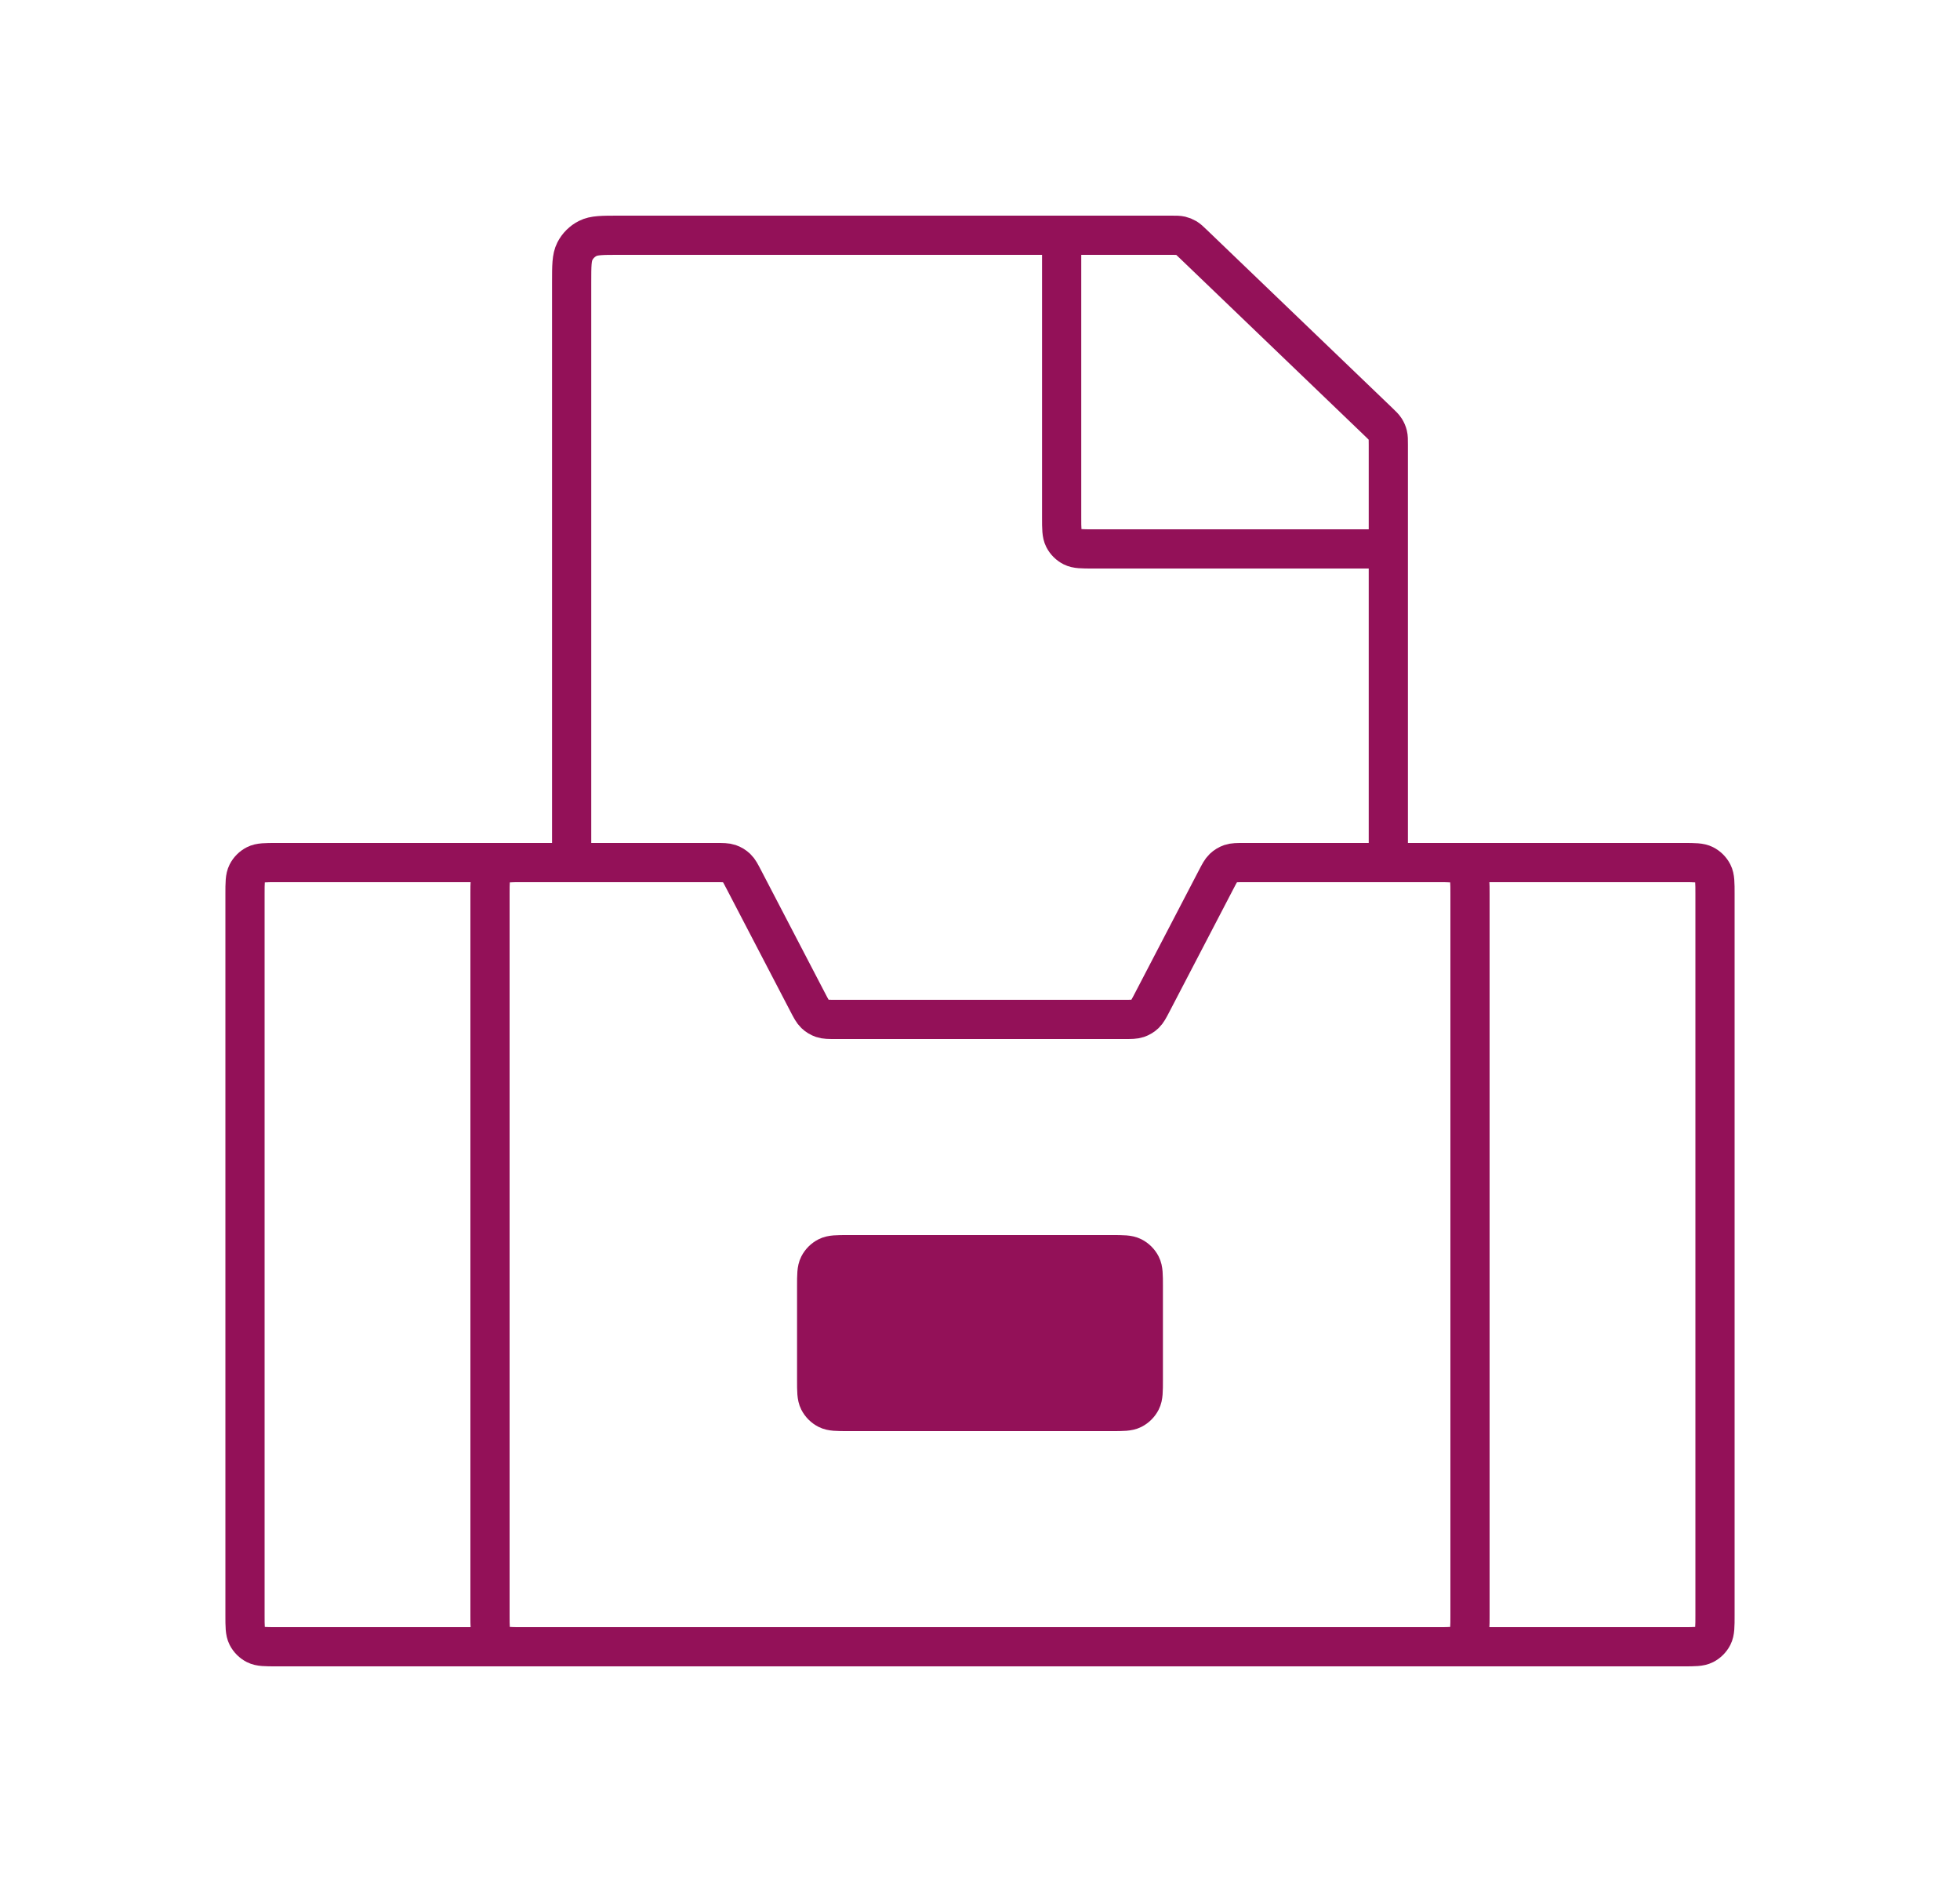 <svg width="100" height="96" viewBox="0 0 100 96" fill="none" xmlns="http://www.w3.org/2000/svg">
<path d="M26.6 44H36.529C36.882 44 37.058 44 37.215 44.053C37.353 44.1 37.479 44.177 37.585 44.278C37.704 44.392 37.785 44.548 37.948 44.861L41.218 51.139C41.381 51.452 41.463 51.608 41.582 51.722C41.687 51.823 41.814 51.9 41.952 51.947C42.108 52 42.285 52 42.637 52H57.363C57.715 52 57.892 52 58.048 51.947C58.186 51.9 58.313 51.823 58.418 51.722C58.537 51.608 58.619 51.452 58.782 51.139L62.052 44.861L62.052 44.861C62.215 44.548 62.296 44.392 62.415 44.278C62.521 44.177 62.647 44.1 62.785 44.053C62.942 44 63.118 44 63.471 44H73.4C73.96 44 74.24 44 74.454 44.109C74.642 44.205 74.795 44.358 74.891 44.546C75 44.76 75 45.04 75 45.6V82.4C75 82.96 75 83.24 74.891 83.454C74.795 83.642 74.642 83.795 74.454 83.891C74.24 84 73.96 84 73.4 84H26.6C26.04 84 25.76 84 25.546 83.891C25.358 83.795 25.205 83.642 25.109 83.454C25 83.24 25 82.96 25 82.4V45.6C25 45.04 25 44.76 25.109 44.546C25.205 44.358 25.358 44.205 25.546 44.109C25.76 44 26.04 44 26.6 44Z" stroke="#931158" stroke-width="2"/>
<path d="M56.733 64H43.266C42.706 64 42.426 64 42.212 64.109C42.024 64.205 41.871 64.358 41.775 64.546C41.666 64.76 41.666 65.04 41.666 65.6V70.4C41.666 70.96 41.666 71.24 41.775 71.454C41.871 71.642 42.024 71.795 42.212 71.891C42.426 72 42.706 72 43.266 72H56.733C57.293 72 57.573 72 57.787 71.891C57.975 71.795 58.128 71.642 58.224 71.454C58.333 71.24 58.333 70.96 58.333 70.4V65.6C58.333 65.04 58.333 64.76 58.224 64.546C58.128 64.358 57.975 64.205 57.787 64.109C57.573 64 57.293 64 56.733 64Z" fill="#931158" stroke="#931158" stroke-width="2"/>
<path d="M29.167 44H14.1C13.54 44 13.26 44 13.046 44.109C12.858 44.205 12.705 44.358 12.609 44.546C12.5 44.76 12.5 45.04 12.5 45.6V82.4C12.5 82.96 12.5 83.24 12.609 83.454C12.705 83.642 12.858 83.795 13.046 83.891C13.26 84 13.54 84 14.1 84H85.9C86.46 84 86.74 84 86.954 83.891C87.142 83.795 87.295 83.642 87.391 83.454C87.5 83.24 87.5 82.96 87.5 82.4V45.6C87.5 45.04 87.5 44.76 87.391 44.546C87.295 44.358 87.142 44.205 86.954 44.109C86.74 44 86.46 44 85.9 44H70.833" stroke="#931158" stroke-width="2"/>
<path d="M70.833 44V22.682C70.833 22.43 70.833 22.305 70.804 22.187C70.778 22.082 70.735 21.983 70.678 21.892C70.613 21.789 70.522 21.702 70.341 21.528L60.88 12.446C60.709 12.281 60.623 12.199 60.524 12.14C60.436 12.088 60.341 12.05 60.241 12.026C60.129 12 60.01 12 59.772 12H31.566C30.726 12 30.306 12 29.985 12.164C29.703 12.307 29.473 12.537 29.329 12.819C29.166 13.14 29.166 13.56 29.166 14.4V44" stroke="#931158" stroke-width="2"/>
<path d="M54.166 12L54.166 26.4C54.166 26.96 54.166 27.24 54.275 27.454C54.371 27.642 54.524 27.795 54.712 27.891C54.926 28 55.206 28 55.766 28L70.833 28" stroke="#931158" stroke-width="2"/>
</svg>
